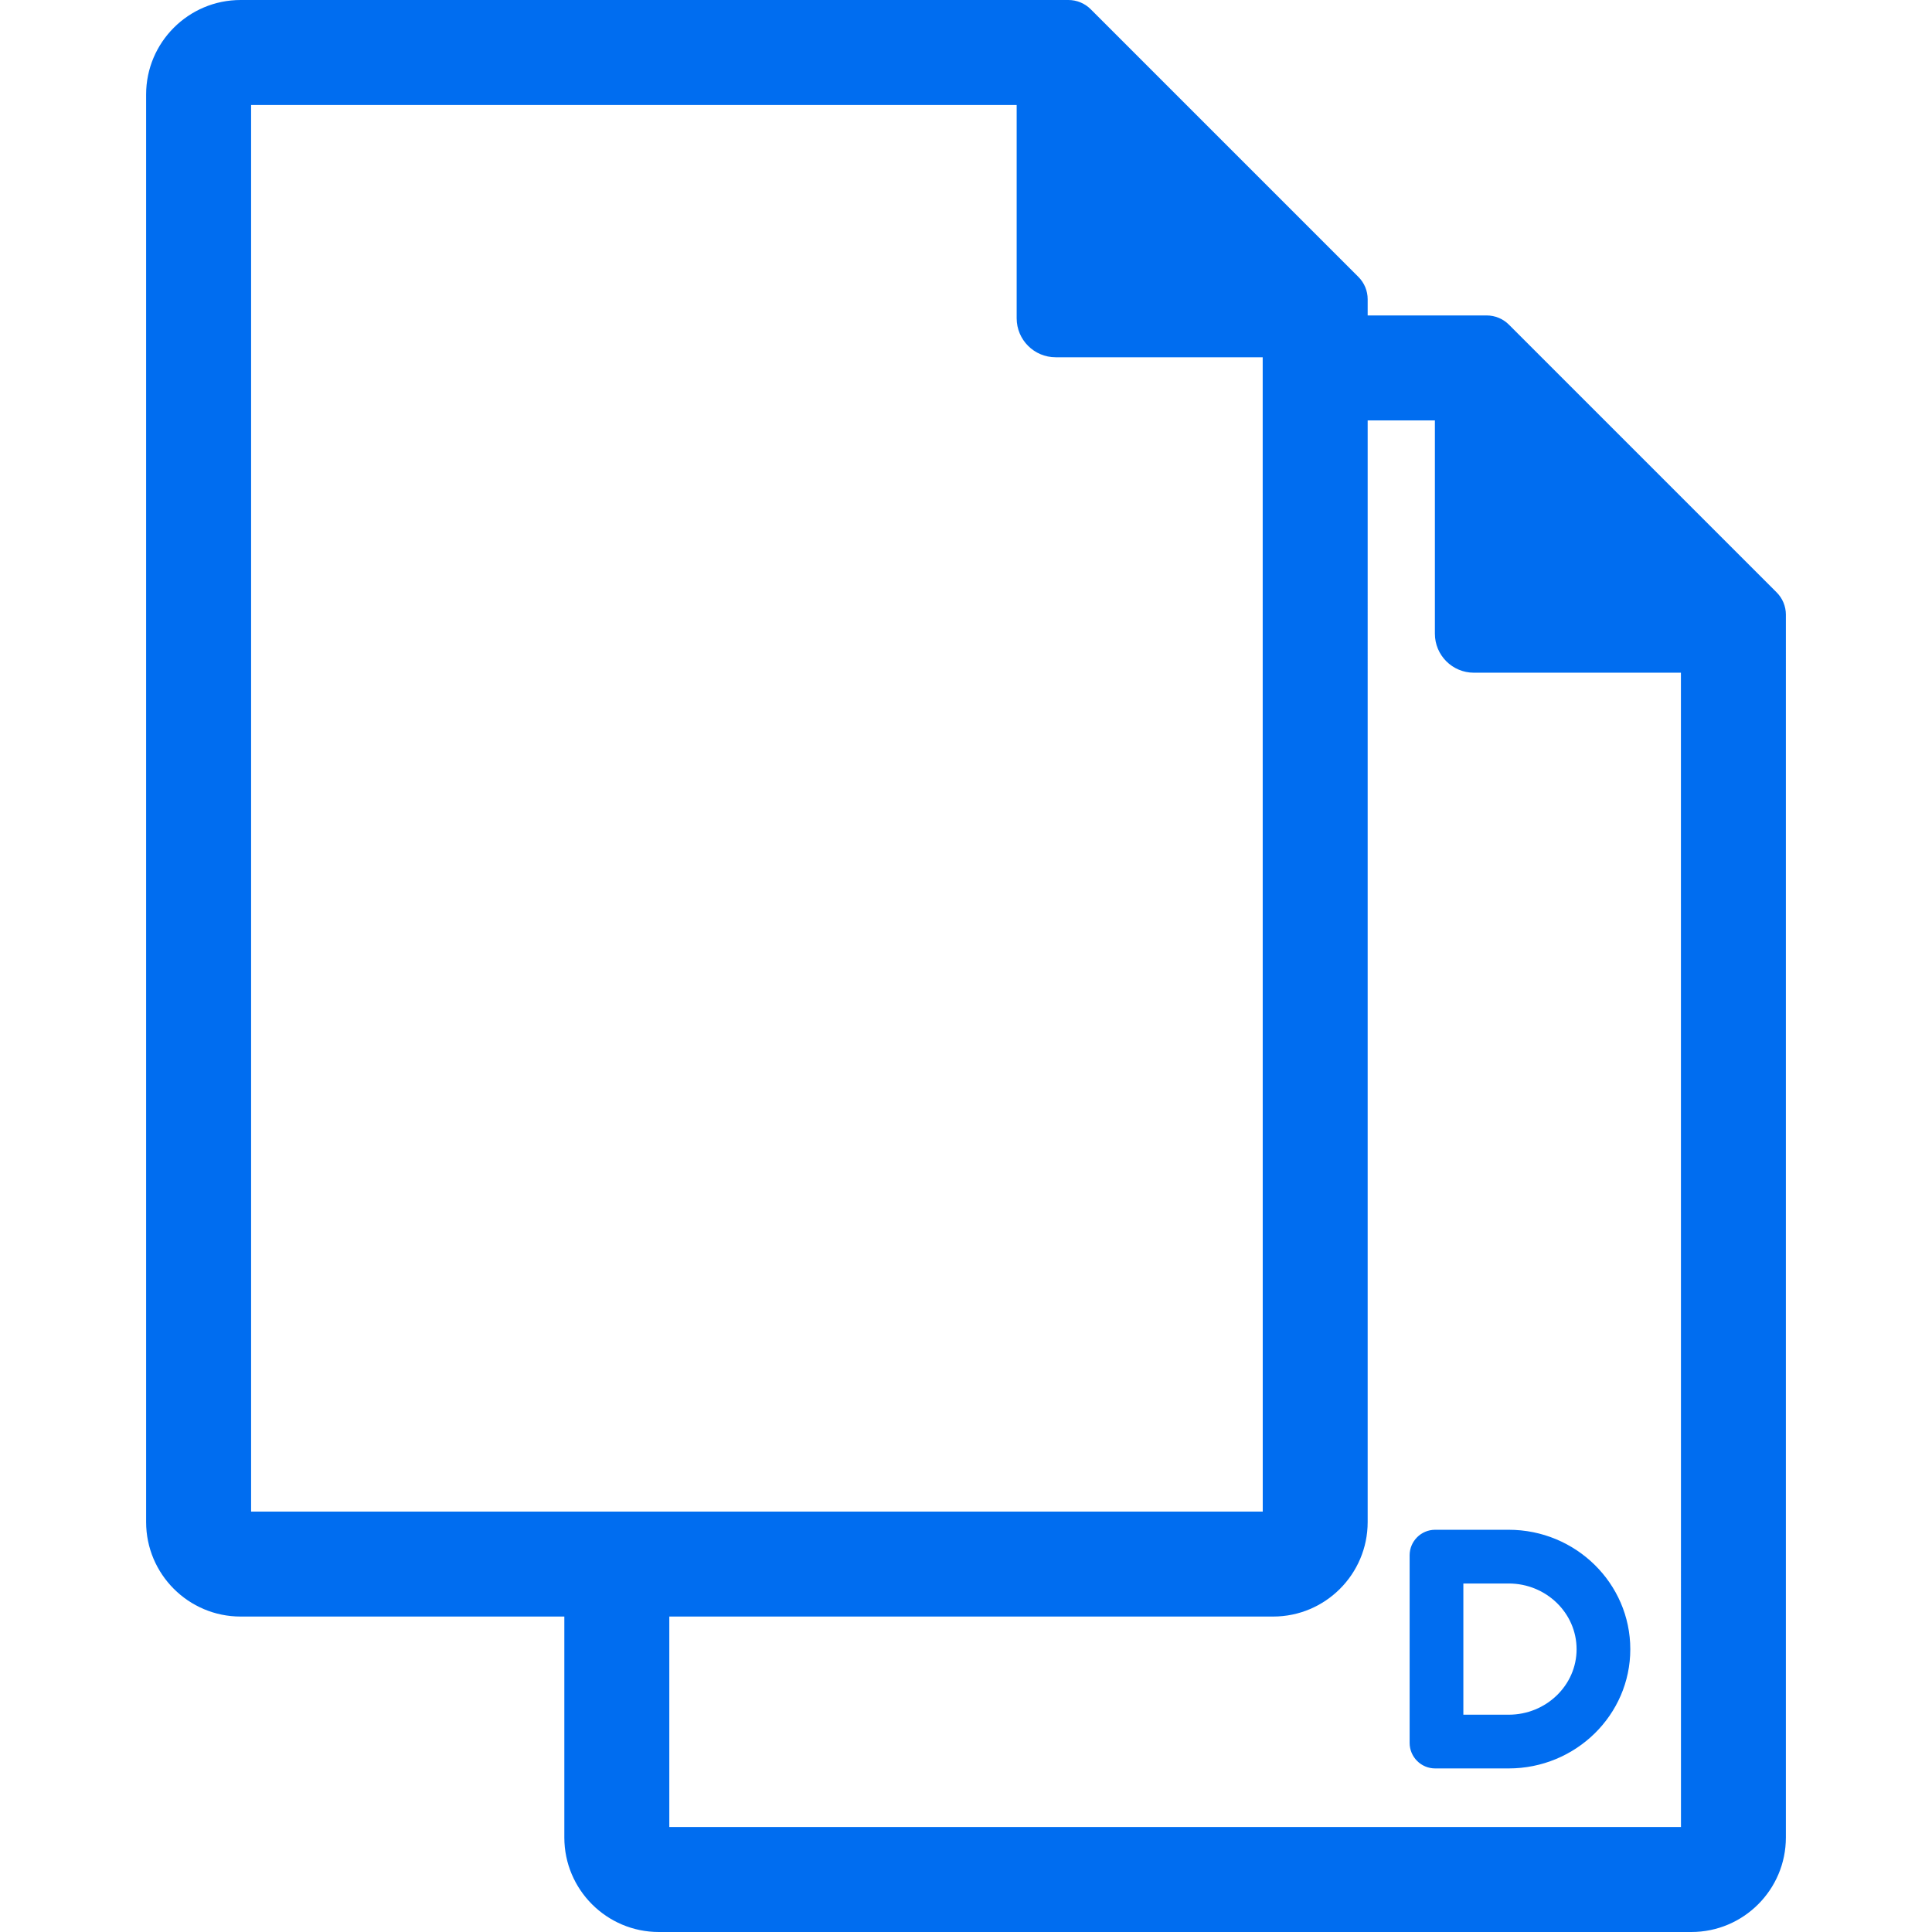 <?xml version="1.0" encoding="iso-8859-1"?>
<!-- Generator: Adobe Illustrator 16.0.0, SVG Export Plug-In . SVG Version: 6.00 Build 0)  -->
<!DOCTYPE svg PUBLIC "-//W3C//DTD SVG 1.1//EN" "http://www.w3.org/Graphics/SVG/1.1/DTD/svg11.dtd">
<svg xmlns="http://www.w3.org/2000/svg" xmlns:xlink="http://www.w3.org/1999/xlink" version="1.1" id="Capa_1" x="0px" y="0px" width="512px" height="512px" viewBox="0 0 440.001 440.001" style="enable-background:new 0 0 440.001 440.001;" xml:space="preserve">
<g>
	<g>
		<g>
			<path d="M404.624,134.918l-60.975-60.977c-1.346-1.346-3.17-2.1-5.072-2.1h-27.1v-3.693c0-1.904-0.756-3.726-2.103-5.073     L248.4,2.101C247.057,0.756,245.232,0,243.33,0H54.794C42.93,0,33.278,9.651,33.278,21.516v325.125     c0,11.863,9.652,21.518,21.516,21.518h73.73v50.326c0,11.862,9.652,21.516,21.515,21.516h235.167     c11.865,0,21.517-9.651,21.517-21.516V139.988C406.724,138.087,405.968,136.263,404.624,134.918z M57.186,23.907h174.354v48.577     c0,4.905,3.977,8.881,8.879,8.881h47.152l0.012,262.886H57.186V23.907z M152.431,416.093v-47.935h137.53     c11.863,0,21.517-9.652,21.517-21.517V95.749h15.309v48.578c0,4.902,3.978,8.878,8.879,8.878h47.154l0.01,262.888H152.431     L152.431,416.093z" fill="#006DF0"/>
			<path d="M343.589,348.396h-16.743c-3.203,0-5.812,2.604-5.812,5.811v42.729c0,3.204,2.607,5.812,5.812,5.812h16.743     c15.275,0,27.701-12.178,27.701-27.146C371.29,360.602,358.864,348.396,343.589,348.396z M343.589,390.513H333.27v-29.882h10.319     c8.529,0,15.47,6.717,15.47,14.973C359.058,383.823,352.118,390.513,343.589,390.513z" fill="#006DF0"/>
		</g>
	</g>
</g>
<g>
</g>
<g>
</g>
<g>
</g>
<g>
</g>
<g>
</g>
<g>
</g>
<g>
</g>
<g>
</g>
<g>
</g>
<g>
</g>
<g>
</g>
<g>
</g>
<g>
</g>
<g>
</g>
<g>
</g>
</svg>
